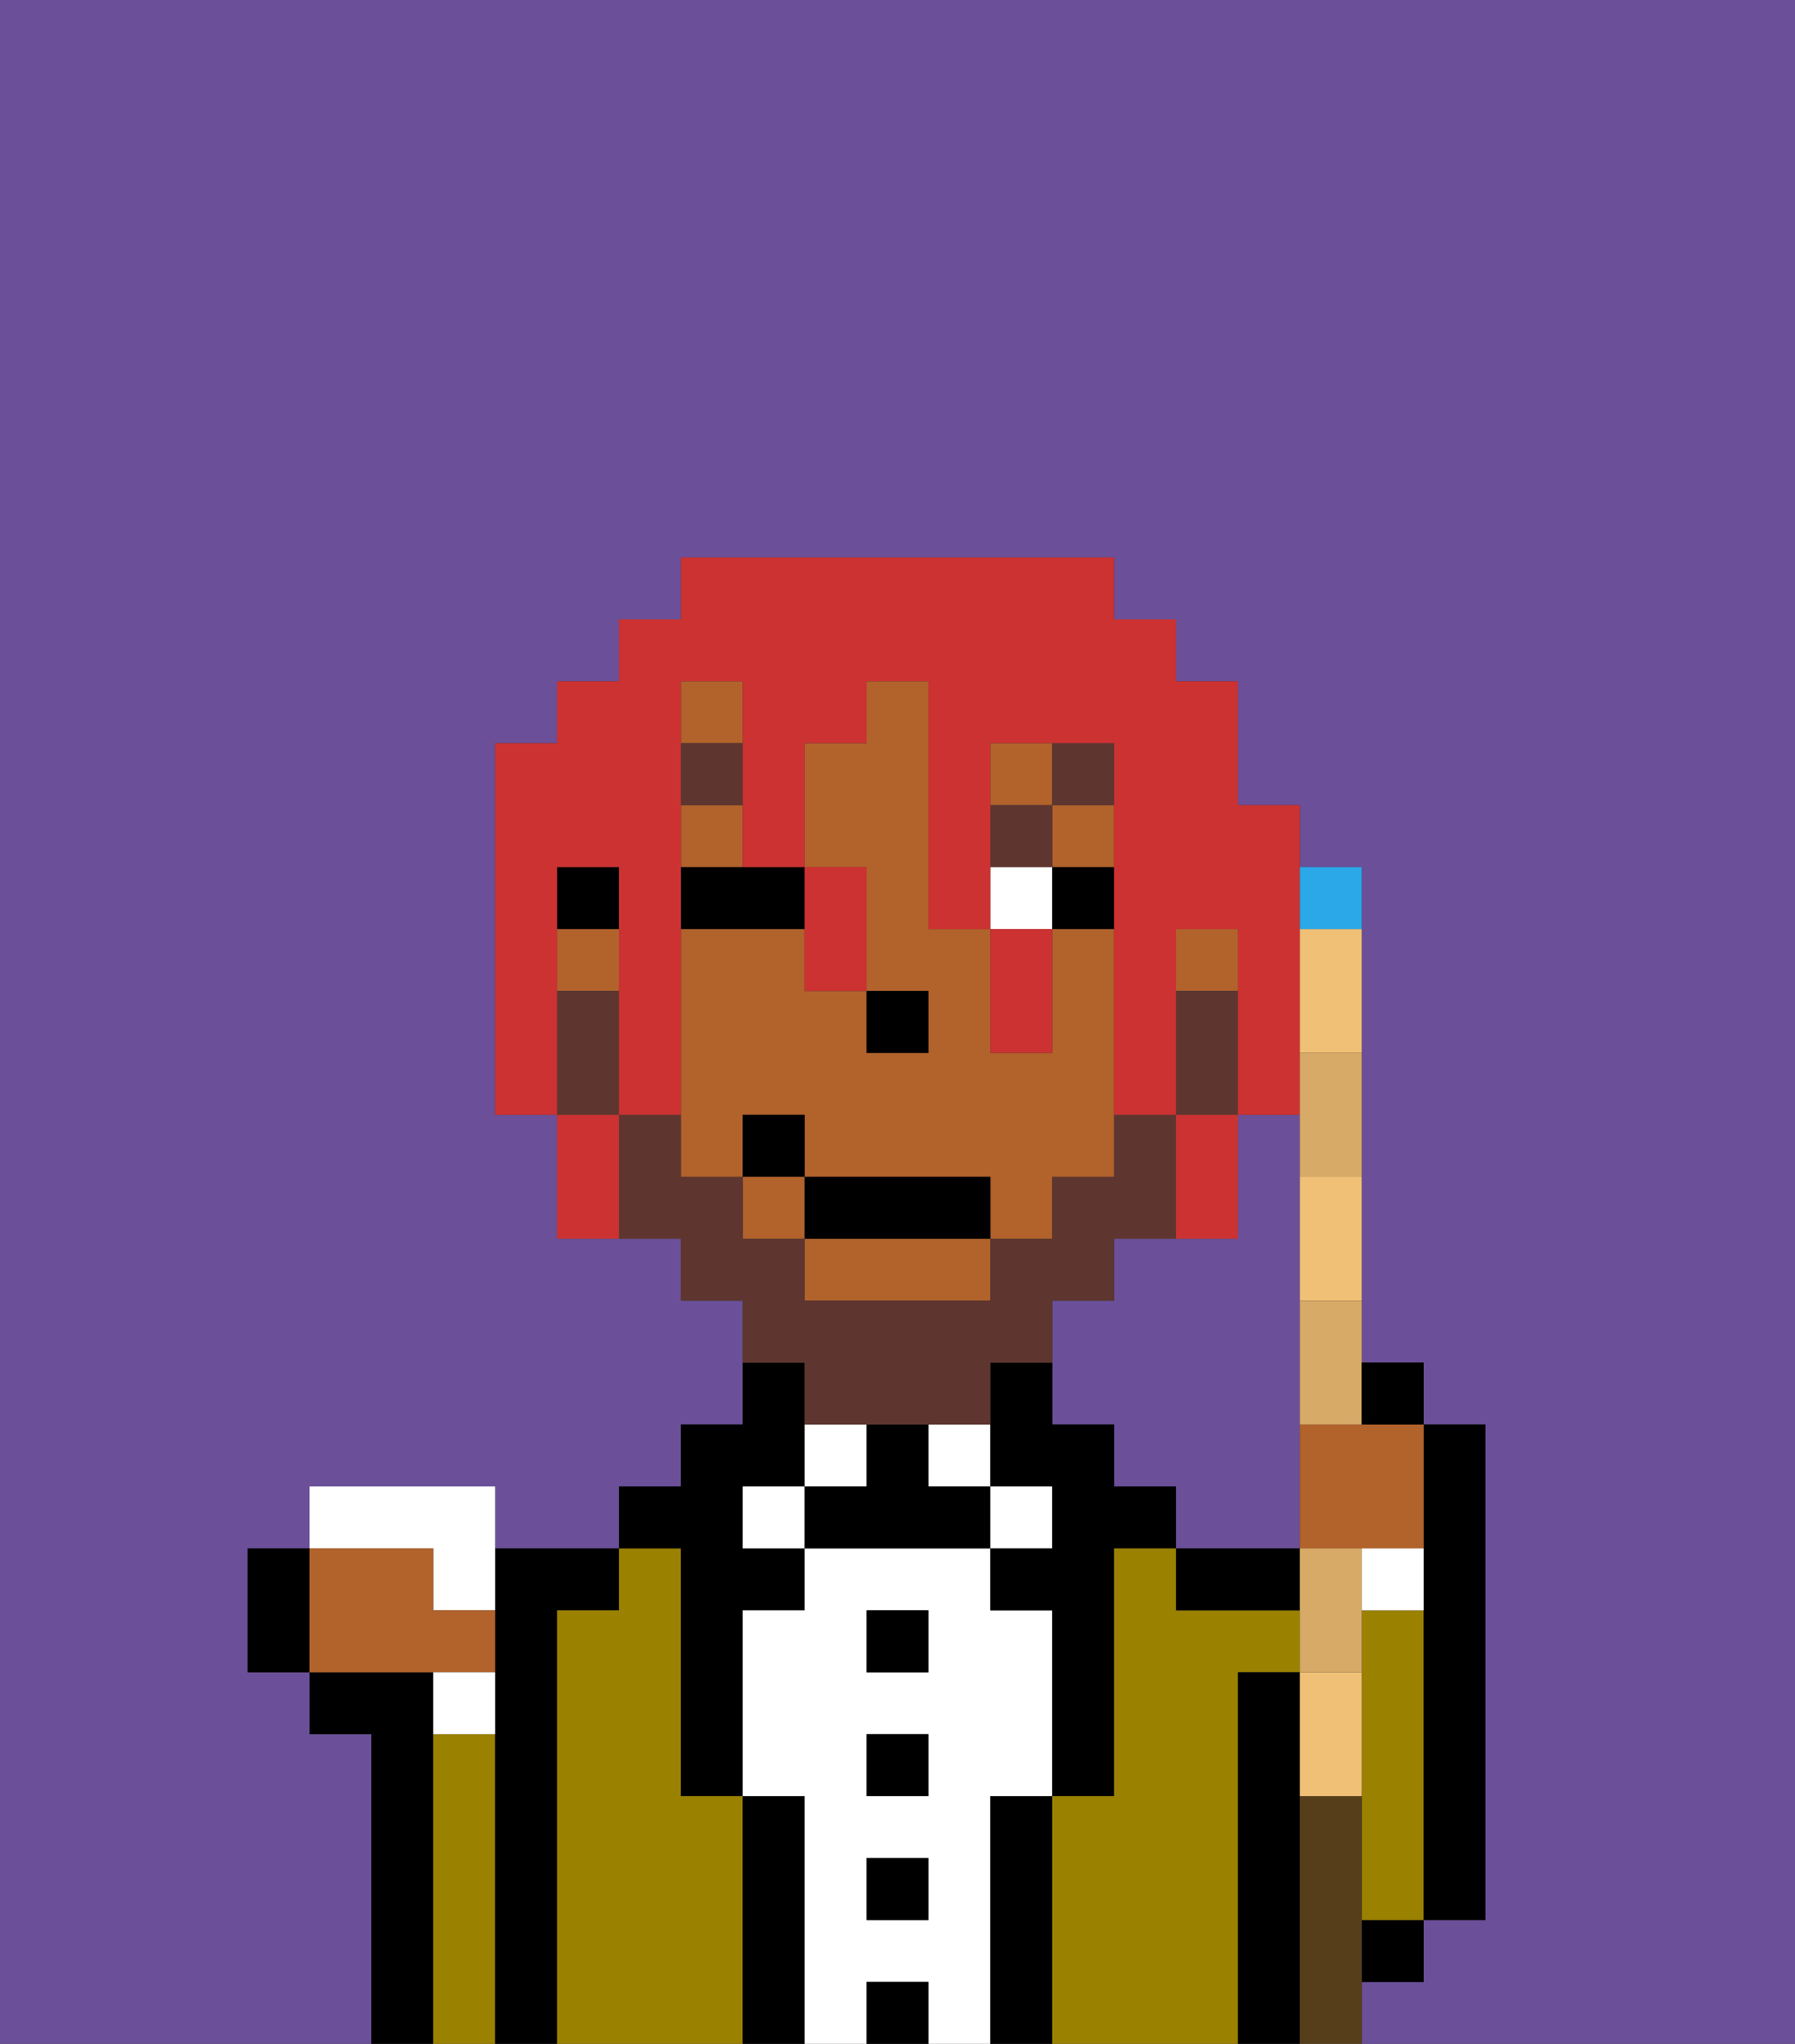 <svg xmlns="http://www.w3.org/2000/svg" viewBox="0 0 29 33"><rect x="0" y="0" width="29" height="33" fill="#333333" stroke="none"/><defs><style>polygon,rect,path{shape-rendering:crispedges;}.bb179-1{fill:#6b4f99;}.bb179-2{fill:#000000;}.bb179-3{fill:#9b8100;}.bb179-4{fill:#ffffff;}.bb179-5{fill:#b2622b;}.bb179-6{fill:#5e362f;}.bb179-7{fill:#5e362f;}.bb179-8{fill:#cc3232;}.bb179-9{fill:#efc075;}.bb179-10{fill:#2aa8e8;}.bb179-11{fill:#d8aa68;}.bb179-12{fill:#563e1b;}</style></defs><path class="bb179-1" d="M0,33H6V28H5V27H4V25H5V24H8v1h2V24h1V23h1V21H11V20H9V18H8V12H9V11h1V10h1V9h7v1h1v1h1v2h1v1h1v8h1v1h1v8H23v1H22v1h7V0H0Z"/><path class="bb179-1" d="M21,25V18H20v2H18v1H17v2h1v1h1v1h2Z"/><path class="bb179-2" d="M7,28V27H5v1H6v5H7V28Z"/><path class="bb179-3" d="M8,28H7v5H8V28Z"/><path class="bb179-2" d="M9,26h1V25H8v8H9V26Z"/><path class="bb179-3" d="M12,29H11V25H10v1H9v7h3V29Z"/><path class="bb179-2" d="M11,26v3h1V26h1V25H12V24h1V22H12v1H11v1H10v1h1Z"/><rect class="bb179-4" x="12" y="24" width="1" height="1"/><path class="bb179-2" d="M13,29H12v4h1V29Z"/><path class="bb179-4" d="M14,23H13v1h1Z"/><path class="bb179-4" d="M16,29h1V26H16V25H13v1H12v3h1v4h1V32h1v1h1V29Zm-1,2H14V30h1Zm0-2H14V28h1Zm0-2H14V26h1Z"/><rect class="bb179-2" x="14" y="26" width="1" height="1"/><rect class="bb179-2" x="14" y="28" width="1" height="1"/><rect class="bb179-2" x="14" y="30" width="1" height="1"/><rect class="bb179-2" x="14" y="32" width="1" height="1"/><rect class="bb179-4" x="15" y="23" width="1" height="1"/><path class="bb179-2" d="M15,24V23H14v1H13v1h3V24Z"/><rect class="bb179-4" x="16" y="24" width="1" height="1"/><path class="bb179-2" d="M17,29H16v4h1V29Z"/><path class="bb179-2" d="M18,24V23H17V22H16v2h1v1H16v1h1v3h1V25h1V24Z"/><path class="bb179-3" d="M20,27h1V26H19V25H18v4H17v4h3V27Z"/><path class="bb179-2" d="M20,25H19v1h2V25Z"/><path class="bb179-2" d="M21,29V27H20v6h1V29Z"/><rect class="bb179-2" x="22" y="31" width="1" height="1"/><path class="bb179-3" d="M23,26H22v5h1V26Z"/><path class="bb179-2" d="M23,26v5h1V23H23v3Z"/><rect class="bb179-5" x="11" y="11" width="1" height="1"/><path class="bb179-5" d="M18,15H17v2H16V15H15V11H14v1H13v2h1v2h1v1H14V16H13V15H11v4h1V18h1v1h3v1h1V19h1V15Z"/><rect class="bb179-5" x="9" y="15" width="1" height="1"/><rect class="bb179-5" x="12" y="19" width="1" height="1"/><rect class="bb179-5" x="16" y="12" width="1" height="1"/><rect class="bb179-5" x="17" y="13" width="1" height="1"/><rect class="bb179-5" x="11" y="13" width="1" height="1"/><rect class="bb179-5" x="19" y="15" width="1" height="1"/><path class="bb179-5" d="M13,21h3V20H13Z"/><rect class="bb179-2" x="9" y="14" width="1" height="1"/><rect class="bb179-2" x="14" y="16" width="1" height="1"/><rect class="bb179-4" x="16" y="14" width="1" height="1"/><path class="bb179-2" d="M13,14H11v1h2Z"/><rect class="bb179-2" x="17" y="14" width="1" height="1"/><rect class="bb179-6" x="11" y="12" width="1" height="1"/><rect class="bb179-6" x="16" y="13" width="1" height="1"/><rect class="bb179-6" x="17" y="12" width="1" height="1"/><path class="bb179-7" d="M20,17V16H19v2h1Z"/><path class="bb179-7" d="M13,23h3V22h1V21h1V20h1V18H18v1H17v1H16v1H13V20H12V19H11V18H10v2h1v1h1v1h1Z"/><path class="bb179-7" d="M10,17V16H9v2h1Z"/><rect class="bb179-2" x="13" y="19" width="3" height="1"/><rect class="bb179-2" x="12" y="18" width="1" height="1"/><path class="bb179-8" d="M9,15V14h1v4h1V11h1v3h1V12h1V11h1v4h1V12h2v6h1V15h1v3h1V13H20V11H19V10H18V9H11v1H10v1H9v1H8v6H9V15Z"/><path class="bb179-8" d="M9,18v2h1V18Z"/><path class="bb179-8" d="M13,16h1V14H13v2Z"/><path class="bb179-8" d="M17,17V15H16v2Z"/><path class="bb179-8" d="M20,19V18H19v2h1Z"/><path class="bb179-9" d="M21,27v2h1V27Z"/><path class="bb179-9" d="M21,20v1h1V19H21Z"/><path class="bb179-9" d="M21,16v1h1V15H21Z"/><path class="bb179-10" d="M22,15V14H21v1Z"/><path class="bb179-5" d="M21,23v2h2V23H21Z"/><path class="bb179-11" d="M22,26V25H21v2h1Z"/><path class="bb179-11" d="M21,23h1V21H21Z"/><path class="bb179-11" d="M21,18v1h1V17H21Z"/><path class="bb179-4" d="M7,26H8V24H5v1H7Z"/><path class="bb179-5" d="M8,27V26H7V25H5v2H8Z"/><path class="bb179-12" d="M22,31V29H21v4h1V31Z"/><path class="bb179-2" d="M23,23V22H22v1Z"/><path class="bb179-2" d="M4,25v2H5V25Z"/><path class="bb179-4" d="M23,26V25H22v1Z"/><path class="bb179-4" d="M7,28H8V27H7Z"/></svg>